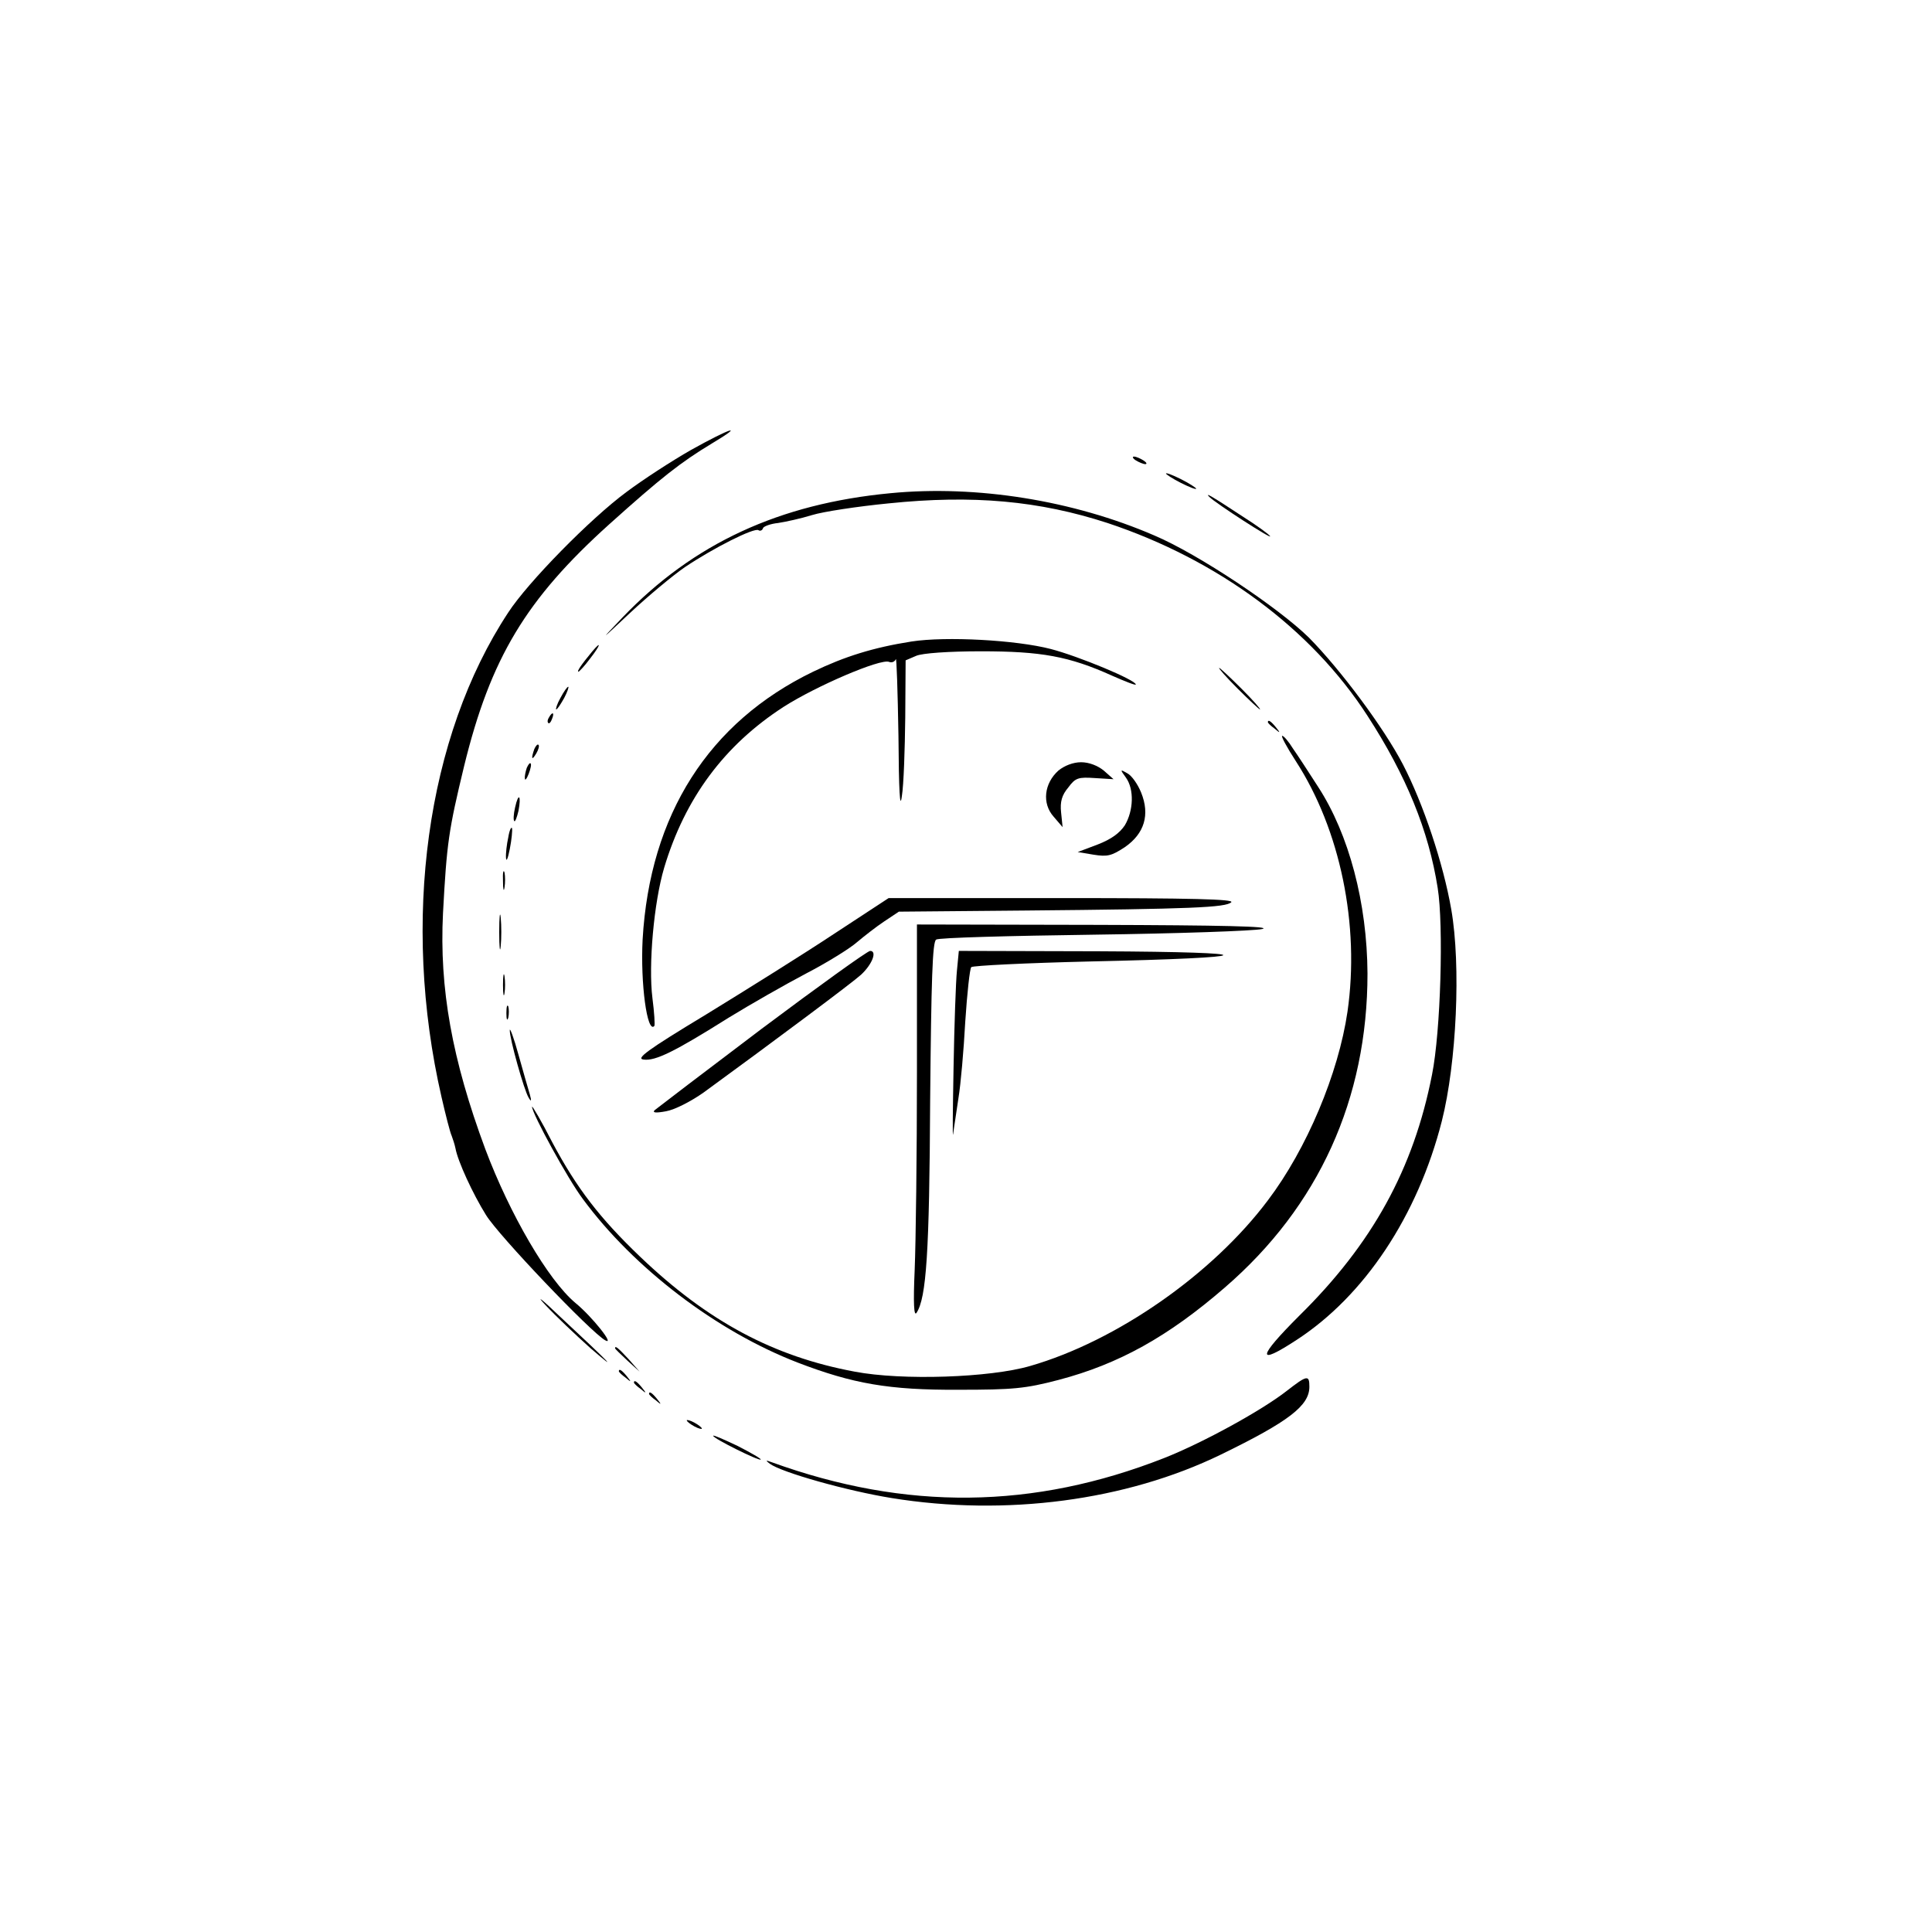 <?xml version="1.0" standalone="no"?>
<!DOCTYPE svg PUBLIC "-//W3C//DTD SVG 20010904//EN"
 "http://www.w3.org/TR/2001/REC-SVG-20010904/DTD/svg10.dtd">
<svg version="1.0" xmlns="http://www.w3.org/2000/svg"
 width="512pt" height="512pt" viewBox="0 0 512 512"
 preserveAspectRatio="xMidYMid meet">
<g transform="translate(0,512) scale(0.1,-0.1)"
fill="#000000" stroke="none">
<path d="M1832 3928 c-51 -29 -128 -79 -172 -112 -95 -70 -261 -239 -313 -319
-217 -329 -284 -818 -177 -1284 11 -48 23 -95 27 -103 3 -8 8 -23 10 -33 6
-34 46 -121 81 -177 33 -54 278 -311 316 -332 27 -15 -35 63 -79 99 -72 60
-174 235 -239 408 -88 237 -122 426 -112 625 10 187 15 220 56 390 70 286 164
442 385 641 137 123 189 164 272 214 90 54 49 41 -55 -17z"/>
<path d="M3010 3900 c8 -5 20 -10 25 -10 6 0 3 5 -5 10 -8 5 -19 10 -25 10 -5
0 -3 -5 5 -10z"/>
<path d="M3090 3865 c0 -2 18 -14 40 -25 22 -11 40 -18 40 -15 0 2 -18 14 -40
25 -22 11 -40 18 -40 15z"/>
<path d="M2360 3813 c-295 -28 -522 -133 -710 -329 -62 -65 -61 -64 20 12 47
44 113 99 145 121 76 51 183 105 195 98 4 -3 10 -1 12 5 1 5 20 12 40 14 20 3
61 12 90 21 29 9 121 23 203 31 223 23 399 7 580 -52 292 -97 540 -280 689
-511 103 -159 162 -304 186 -456 16 -99 8 -381 -15 -495 -49 -250 -158 -448
-352 -639 -111 -111 -114 -134 -7 -64 180 117 321 329 385 580 39 154 51 412
25 561 -21 121 -74 280 -128 384 -51 98 -166 252 -249 336 -80 79 -294 222
-410 271 -215 93 -471 134 -699 112z"/>
<path d="M3205 3803 c17 -17 167 -114 161 -104 -3 5 -36 29 -74 53 -79 52
-101 65 -87 51z"/>
<path d="M2416 3420 c-102 -16 -178 -40 -261 -80 -277 -134 -433 -379 -452
-710 -6 -116 12 -250 31 -229 2 2 0 36 -5 74 -11 88 4 254 31 345 55 184 159
325 317 427 86 55 256 128 279 119 7 -3 15 0 18 7 2 7 5 -85 7 -203 1 -148 4
-198 9 -160 5 30 8 124 9 208 l1 152 28 12 c16 7 86 12 172 12 159 0 233 -13
348 -65 34 -15 62 -26 62 -23 0 12 -152 75 -225 94 -92 24 -278 34 -369 20z"/>
<path d="M1569 3393 c-29 -35 -41 -53 -36 -53 2 0 17 16 31 35 28 36 31 49 5
18z"/>
<path d="M3280 3295 c30 -30 57 -55 59 -55 3 0 -19 25 -49 55 -30 30 -57 55
-59 55 -3 0 19 -25 49 -55z"/>
<path d="M1485 3270 c-9 -16 -13 -30 -11 -30 3 0 12 14 21 30 9 17 13 30 11
30 -3 0 -12 -13 -21 -30z"/>
<path d="M1455 3219 c-4 -6 -5 -12 -2 -15 2 -3 7 2 10 11 7 17 1 20 -8 4z"/>
<path d="M3360 3206 c0 -2 8 -10 18 -17 15 -13 16 -12 3 4 -13 16 -21 21 -21
13z"/>
<path d="M3434 3103 c118 -182 170 -435 137 -664 -24 -164 -108 -364 -211
-500 -147 -196 -401 -373 -630 -439 -106 -31 -339 -39 -465 -15 -215 40 -389
133 -568 304 -108 103 -169 183 -233 303 -29 57 -54 99 -54 95 0 -18 95 -192
135 -245 135 -183 354 -350 569 -433 146 -56 242 -73 426 -72 145 0 177 3 265
26 160 42 291 115 441 245 249 215 378 500 378 832 -1 187 -49 369 -131 495
-25 39 -55 85 -67 102 -11 18 -24 33 -28 33 -4 0 12 -30 36 -67z"/>
<path d="M1416 3135 c-9 -26 -7 -32 5 -12 6 10 9 21 6 23 -2 3 -7 -2 -11 -11z"/>
<path d="M1396 3085 c-3 -9 -6 -22 -5 -28 0 -7 5 -1 10 12 5 13 8 26 5 28 -2
2 -6 -3 -10 -12z"/>
<path d="M2805 3078 c-38 -34 -44 -87 -13 -122 l24 -28 -4 39 c-3 28 2 46 19
66 19 26 27 28 71 25 l49 -3 -26 23 c-16 13 -39 22 -60 22 -21 0 -44 -9 -60
-22z"/>
<path d="M2984 3059 c22 -31 20 -87 -3 -126 -14 -21 -36 -37 -72 -51 l-53 -20
42 -7 c37 -6 48 -3 83 20 52 36 67 86 43 145 -9 22 -25 45 -37 51 -19 11 -19
10 -3 -12z"/>
<path d="M1365 2980 c-4 -17 -5 -34 -2 -36 2 -3 7 10 11 27 8 42 0 50 -9 9z"/>
<path d="M1347 2901 c-4 -18 -7 -43 -6 -55 1 -11 5 -1 10 24 5 25 7 49 6 55
-2 5 -7 -5 -10 -24z"/>
<path d="M1333 2785 c0 -22 2 -30 4 -17 2 12 2 30 0 40 -3 9 -5 -1 -4 -23z"/>
<path d="M2210 2645 c-80 -53 -232 -148 -338 -213 -159 -96 -188 -118 -166
-120 31 -4 82 21 225 111 57 35 150 88 205 117 56 29 117 67 135 83 19 16 51
41 72 55 l39 26 336 3 c440 4 531 8 545 22 8 8 -102 11 -448 11 l-460 0 -145
-95z"/>
<path d="M1323 2650 c0 -41 2 -58 4 -37 2 20 2 54 0 75 -2 20 -4 3 -4 -38z"/>
<path d="M2430 2278 c0 -216 -3 -451 -6 -523 -4 -90 -2 -125 5 -114 26 40 34
159 36 563 3 319 6 421 16 426 6 5 195 10 418 13 223 3 424 10 446 15 28 7
-107 10 -437 11 l-478 1 0 -392z"/>
<path d="M2019 2394 c-151 -114 -278 -211 -284 -216 -7 -7 3 -8 30 -3 23 4 66
26 100 50 196 143 394 291 417 312 30 28 43 63 24 63 -7 0 -136 -93 -287 -206z"/>
<path d="M2536 2548 c-3 -29 -7 -145 -9 -258 -2 -113 -3 -191 -1 -175 2 17 9
59 14 95 6 36 14 127 18 202 5 76 12 141 16 145 4 4 146 11 314 15 461 10 474
25 25 27 l-372 1 -5 -52z"/>
<path d="M1333 2510 c0 -25 2 -35 4 -22 2 12 2 32 0 45 -2 12 -4 2 -4 -23z"/>
<path d="M1342 2435 c0 -16 2 -22 5 -12 2 9 2 23 0 30 -3 6 -5 -1 -5 -18z"/>
<path d="M1351 2390 c-1 -21 38 -160 50 -179 7 -12 8 -9 3 9 -4 14 -18 61 -30
105 -12 44 -23 73 -23 65z"/>
<path d="M1445 1662 c28 -30 82 -81 120 -115 80 -69 51 -39 -80 83 -49 47 -67
61 -40 32z"/>
<path d="M1630 1547 c0 -2 15 -16 33 -33 l32 -29 -29 33 c-28 30 -36 37 -36
29z"/>
<path d="M1640 1486 c0 -2 8 -10 18 -17 15 -13 16 -12 3 4 -13 16 -21 21 -21
13z"/>
<path d="M3410 1434 c-65 -51 -221 -137 -325 -178 -346 -136 -684 -140 -1040
-11 -16 6 -17 5 -5 -4 31 -23 205 -72 323 -91 302 -49 621 -7 872 115 181 88
235 130 235 180 0 32 -6 31 -60 -11z"/>
<path d="M1680 1456 c0 -2 8 -10 18 -17 15 -13 16 -12 3 4 -13 16 -21 21 -21
13z"/>
<path d="M1720 1426 c0 -2 8 -10 18 -17 15 -13 16 -12 3 4 -13 16 -21 21 -21
13z"/>
<path d="M1820 1356 c0 -3 9 -10 20 -16 11 -6 20 -8 20 -6 0 3 -9 10 -20 16
-11 6 -20 8 -20 6z"/>
<path d="M1890 1315 c0 -7 121 -67 126 -63 2 2 -26 18 -61 36 -36 17 -65 30
-65 27z"/>
</g>
</svg>